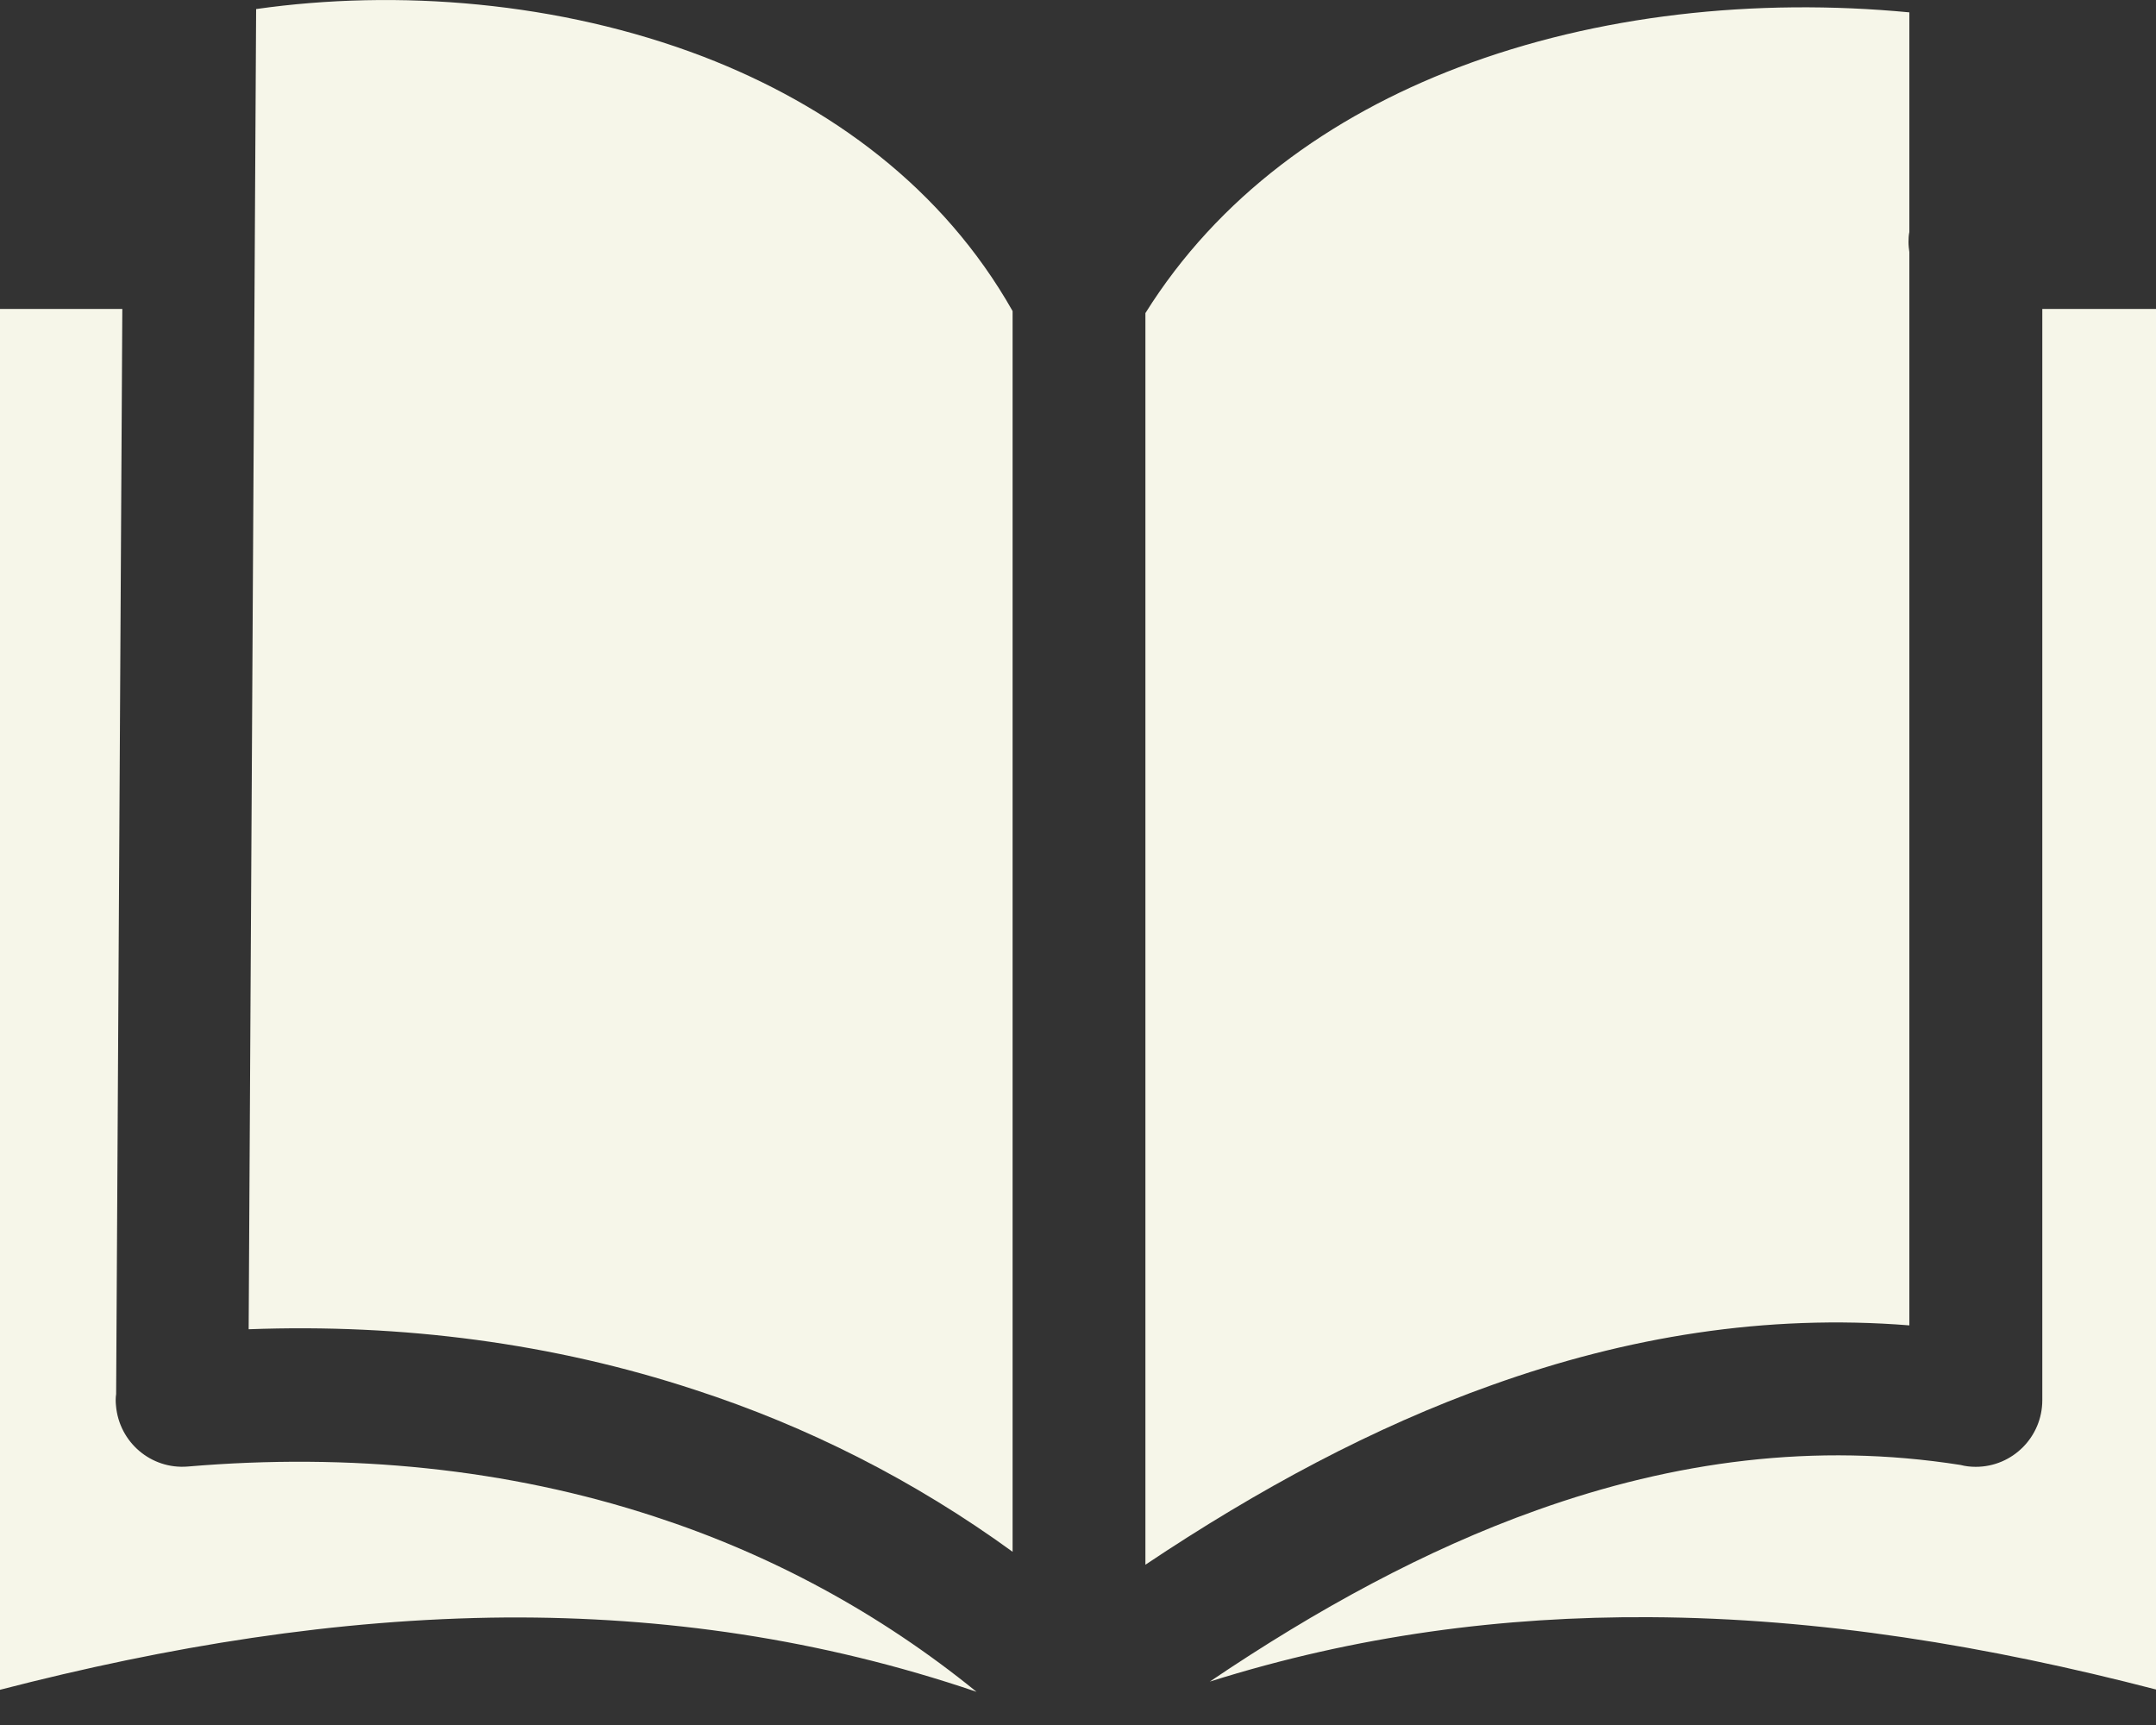 <svg width="15" height="12" viewBox="0 0 15 12" fill="none" xmlns="http://www.w3.org/2000/svg">
<rect x="0" y="0" width="15" height="12" fill="#333333" stroke="none"/>
<path d="M13.284 1.754C13.281 1.732 13.278 1.708 13.278 1.684C13.278 1.661 13.279 1.637 13.284 1.614V0.086C12.214 -0.016 11.112 0.102 10.149 0.468C9.249 0.81 8.473 1.372 7.969 2.178V10.885C8.754 10.36 9.556 9.928 10.38 9.635C11.318 9.299 12.284 9.14 13.284 9.22V1.754ZM7.045 10.795V2.164C6.56 1.307 5.776 0.734 4.893 0.394C3.89 0.01 2.764 -0.077 1.782 0.063L1.73 9.247C2.8 9.207 3.849 9.344 4.834 9.668C5.619 9.923 6.362 10.299 7.045 10.795Z" fill="#F6F6E9"/>
<path d="M0.808 9.698L0.851 2.149H0V11.755C1.168 11.453 2.34 11.261 3.522 11.252C4.612 11.246 5.702 11.398 6.794 11.769C6.116 11.218 5.359 10.812 4.551 10.549C3.534 10.216 2.434 10.106 1.306 10.202C1.051 10.223 0.829 10.033 0.807 9.779C0.804 9.751 0.804 9.724 0.808 9.698ZM8.417 11.698C9.438 11.376 10.458 11.244 11.478 11.25C12.659 11.256 13.832 11.45 15 11.753V2.149H14.209V9.74C14.209 9.996 14.002 10.204 13.746 10.204C13.71 10.204 13.674 10.2 13.64 10.191C12.628 10.032 11.648 10.164 10.691 10.506C9.919 10.781 9.163 11.194 8.417 11.698Z" fill="#F6F6E9"/>
</svg>
